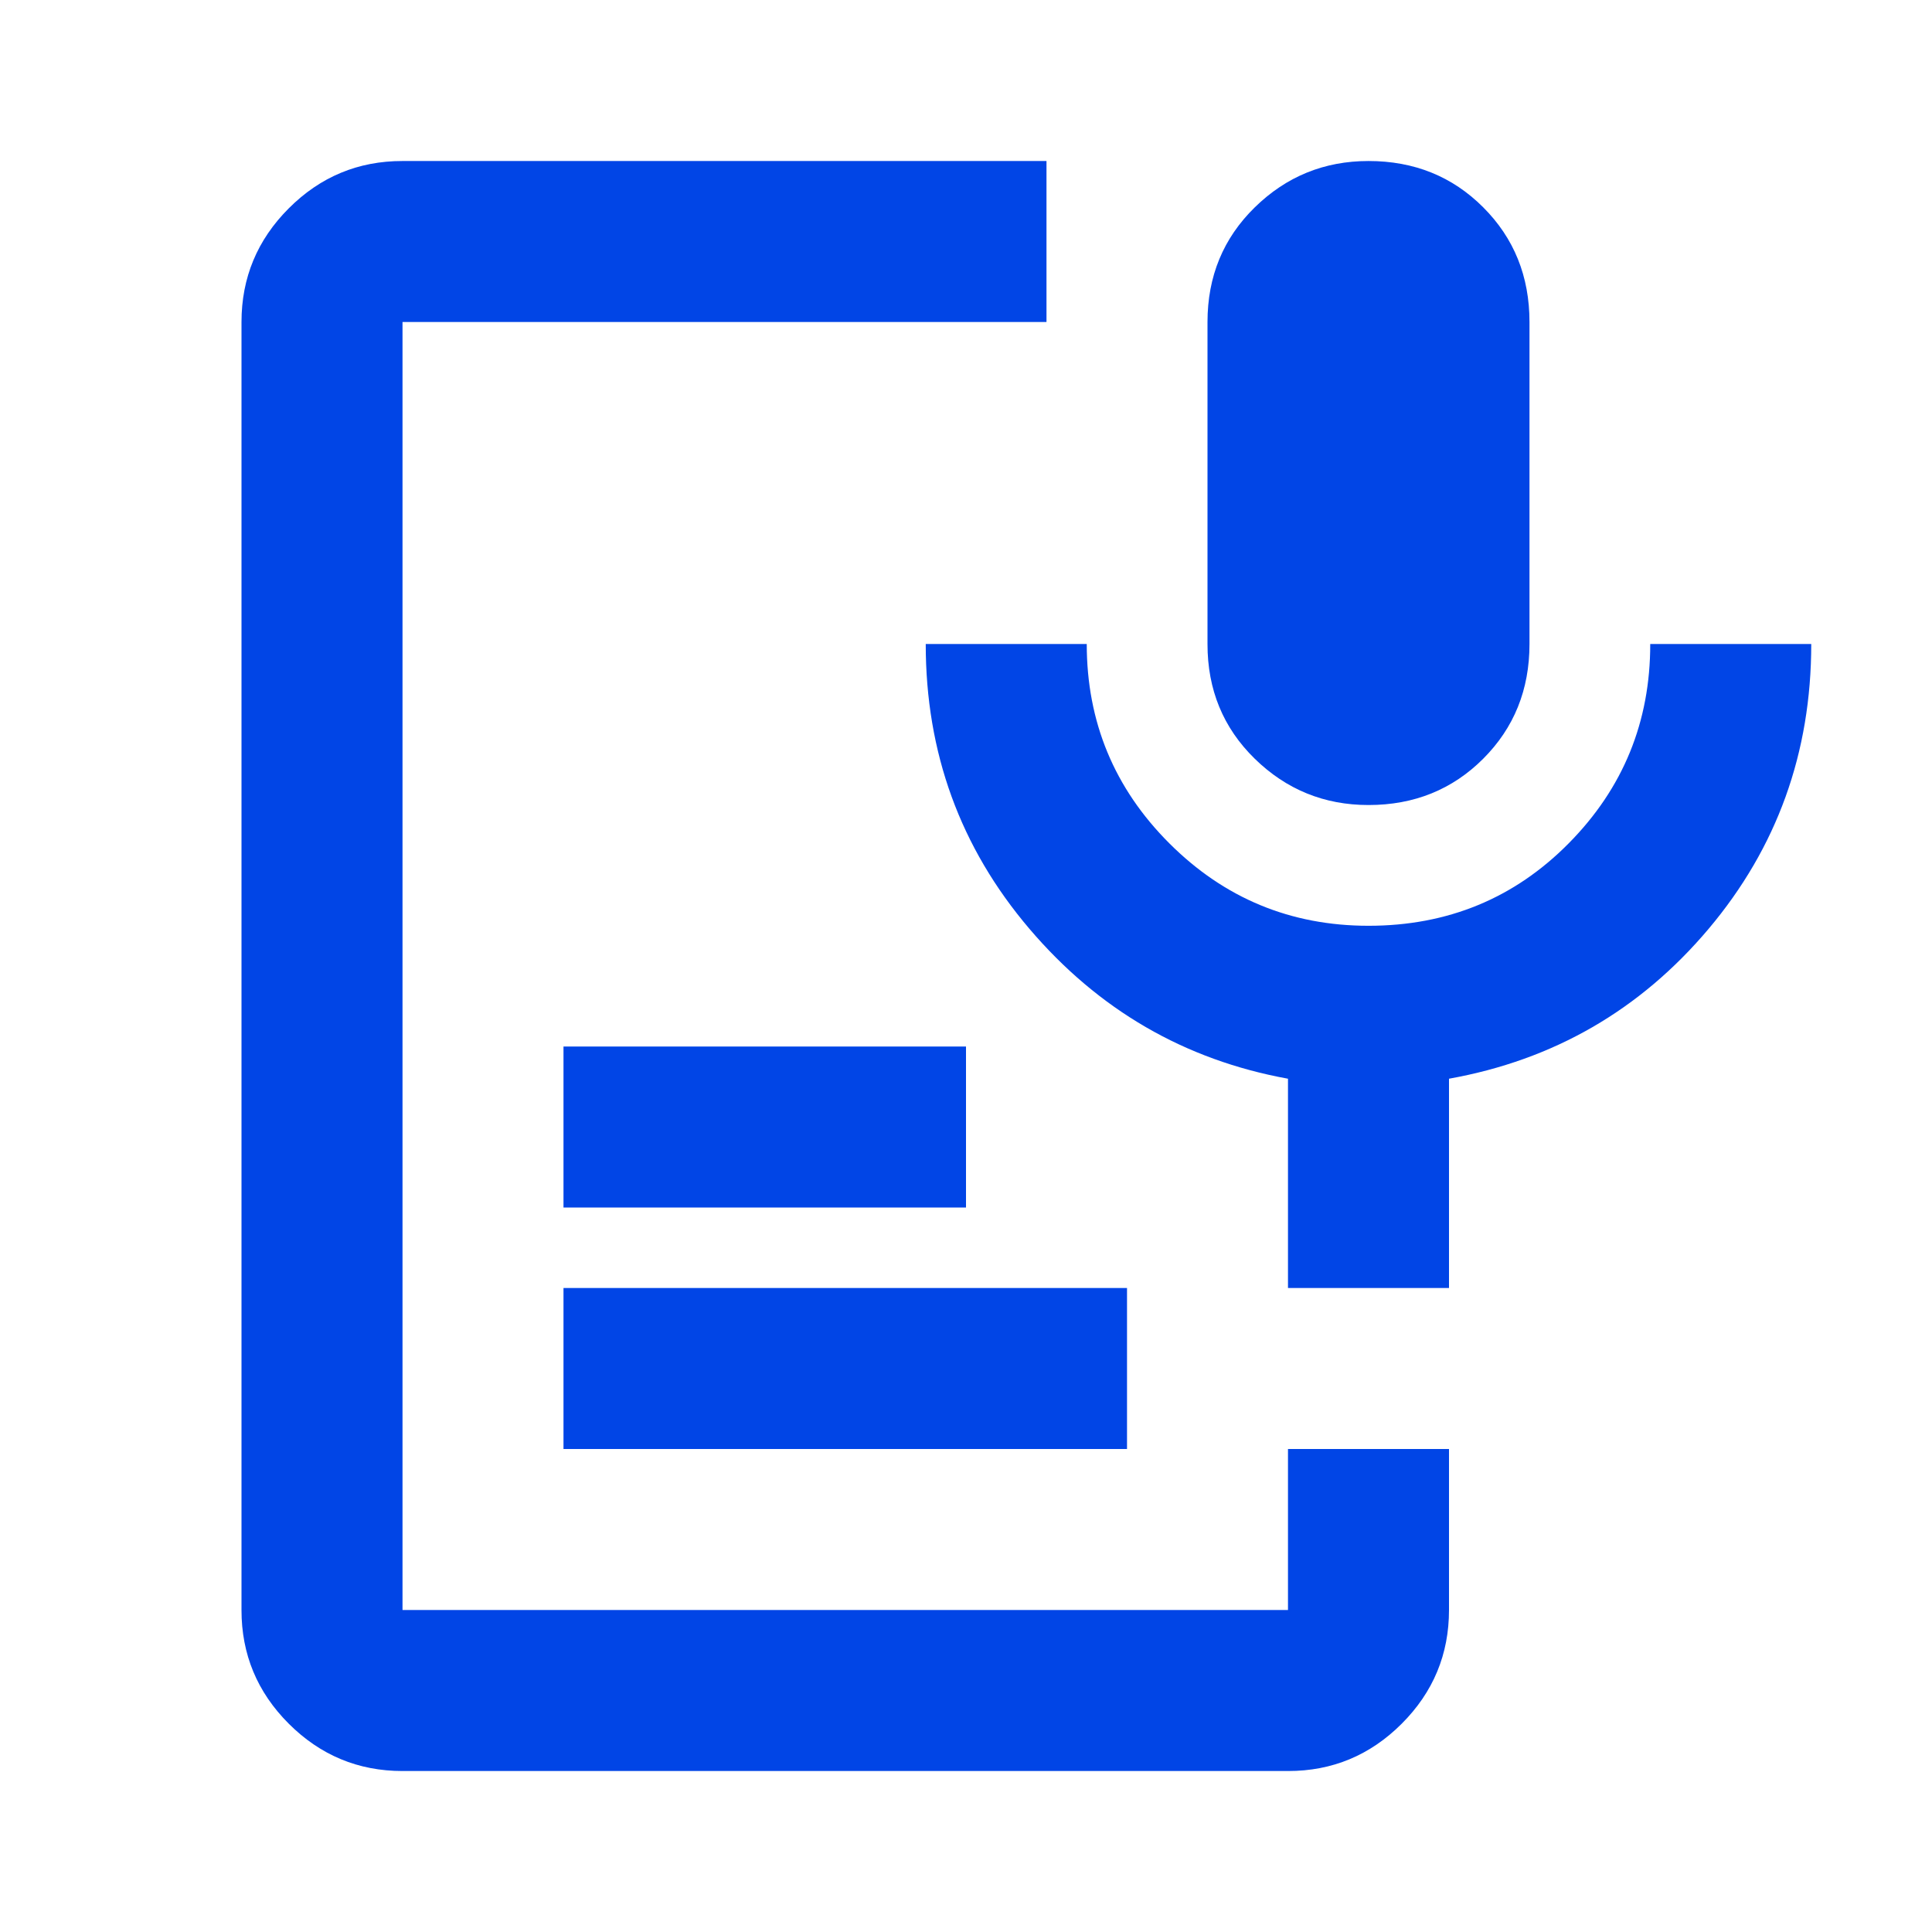 <svg width="50" height="50" viewBox="0 0 50 50" fill="none" xmlns="http://www.w3.org/2000/svg">
<g id="material-symbols:speech-to-text">
<path id="Vector" d="M35.417 20.834C34.271 20.834 33.29 20.434 32.473 19.636C31.656 18.837 31.249 17.848 31.25 16.667V8.334C31.25 7.153 31.658 6.164 32.475 5.365C33.292 4.566 34.272 4.167 35.417 4.167C36.597 4.167 37.587 4.566 38.385 5.365C39.184 6.164 39.583 7.153 39.583 8.334V16.667C39.583 17.848 39.184 18.837 38.385 19.636C37.587 20.434 36.597 20.834 35.417 20.834ZM10.417 45.834C9.271 45.834 8.29 45.425 7.473 44.609C6.656 43.792 6.249 42.811 6.25 41.667V8.334C6.25 7.188 6.658 6.207 7.475 5.39C8.292 4.573 9.272 4.166 10.417 4.167H27.083V8.334H10.417V41.667H33.333V37.5H37.5V41.667C37.5 42.813 37.092 43.794 36.275 44.611C35.458 45.427 34.478 45.835 33.333 45.834H10.417ZM14.583 37.5V33.334H29.167V37.5H14.583ZM14.583 31.25V27.084H25V31.25H14.583ZM37.5 33.334H33.333V27.917C30.66 27.431 28.428 26.137 26.64 24.036C24.851 21.934 23.957 19.478 23.958 16.667H28.125C28.125 18.681 28.837 20.4 30.26 21.823C31.684 23.247 33.403 23.959 35.417 23.959C37.465 23.959 39.193 23.247 40.6 21.823C42.007 20.4 42.71 18.681 42.708 16.667H46.875C46.875 19.48 45.99 21.936 44.219 24.038C42.448 26.139 40.208 27.432 37.5 27.917V33.334Z" fill="#0145E6"/>
</g>
</svg>
